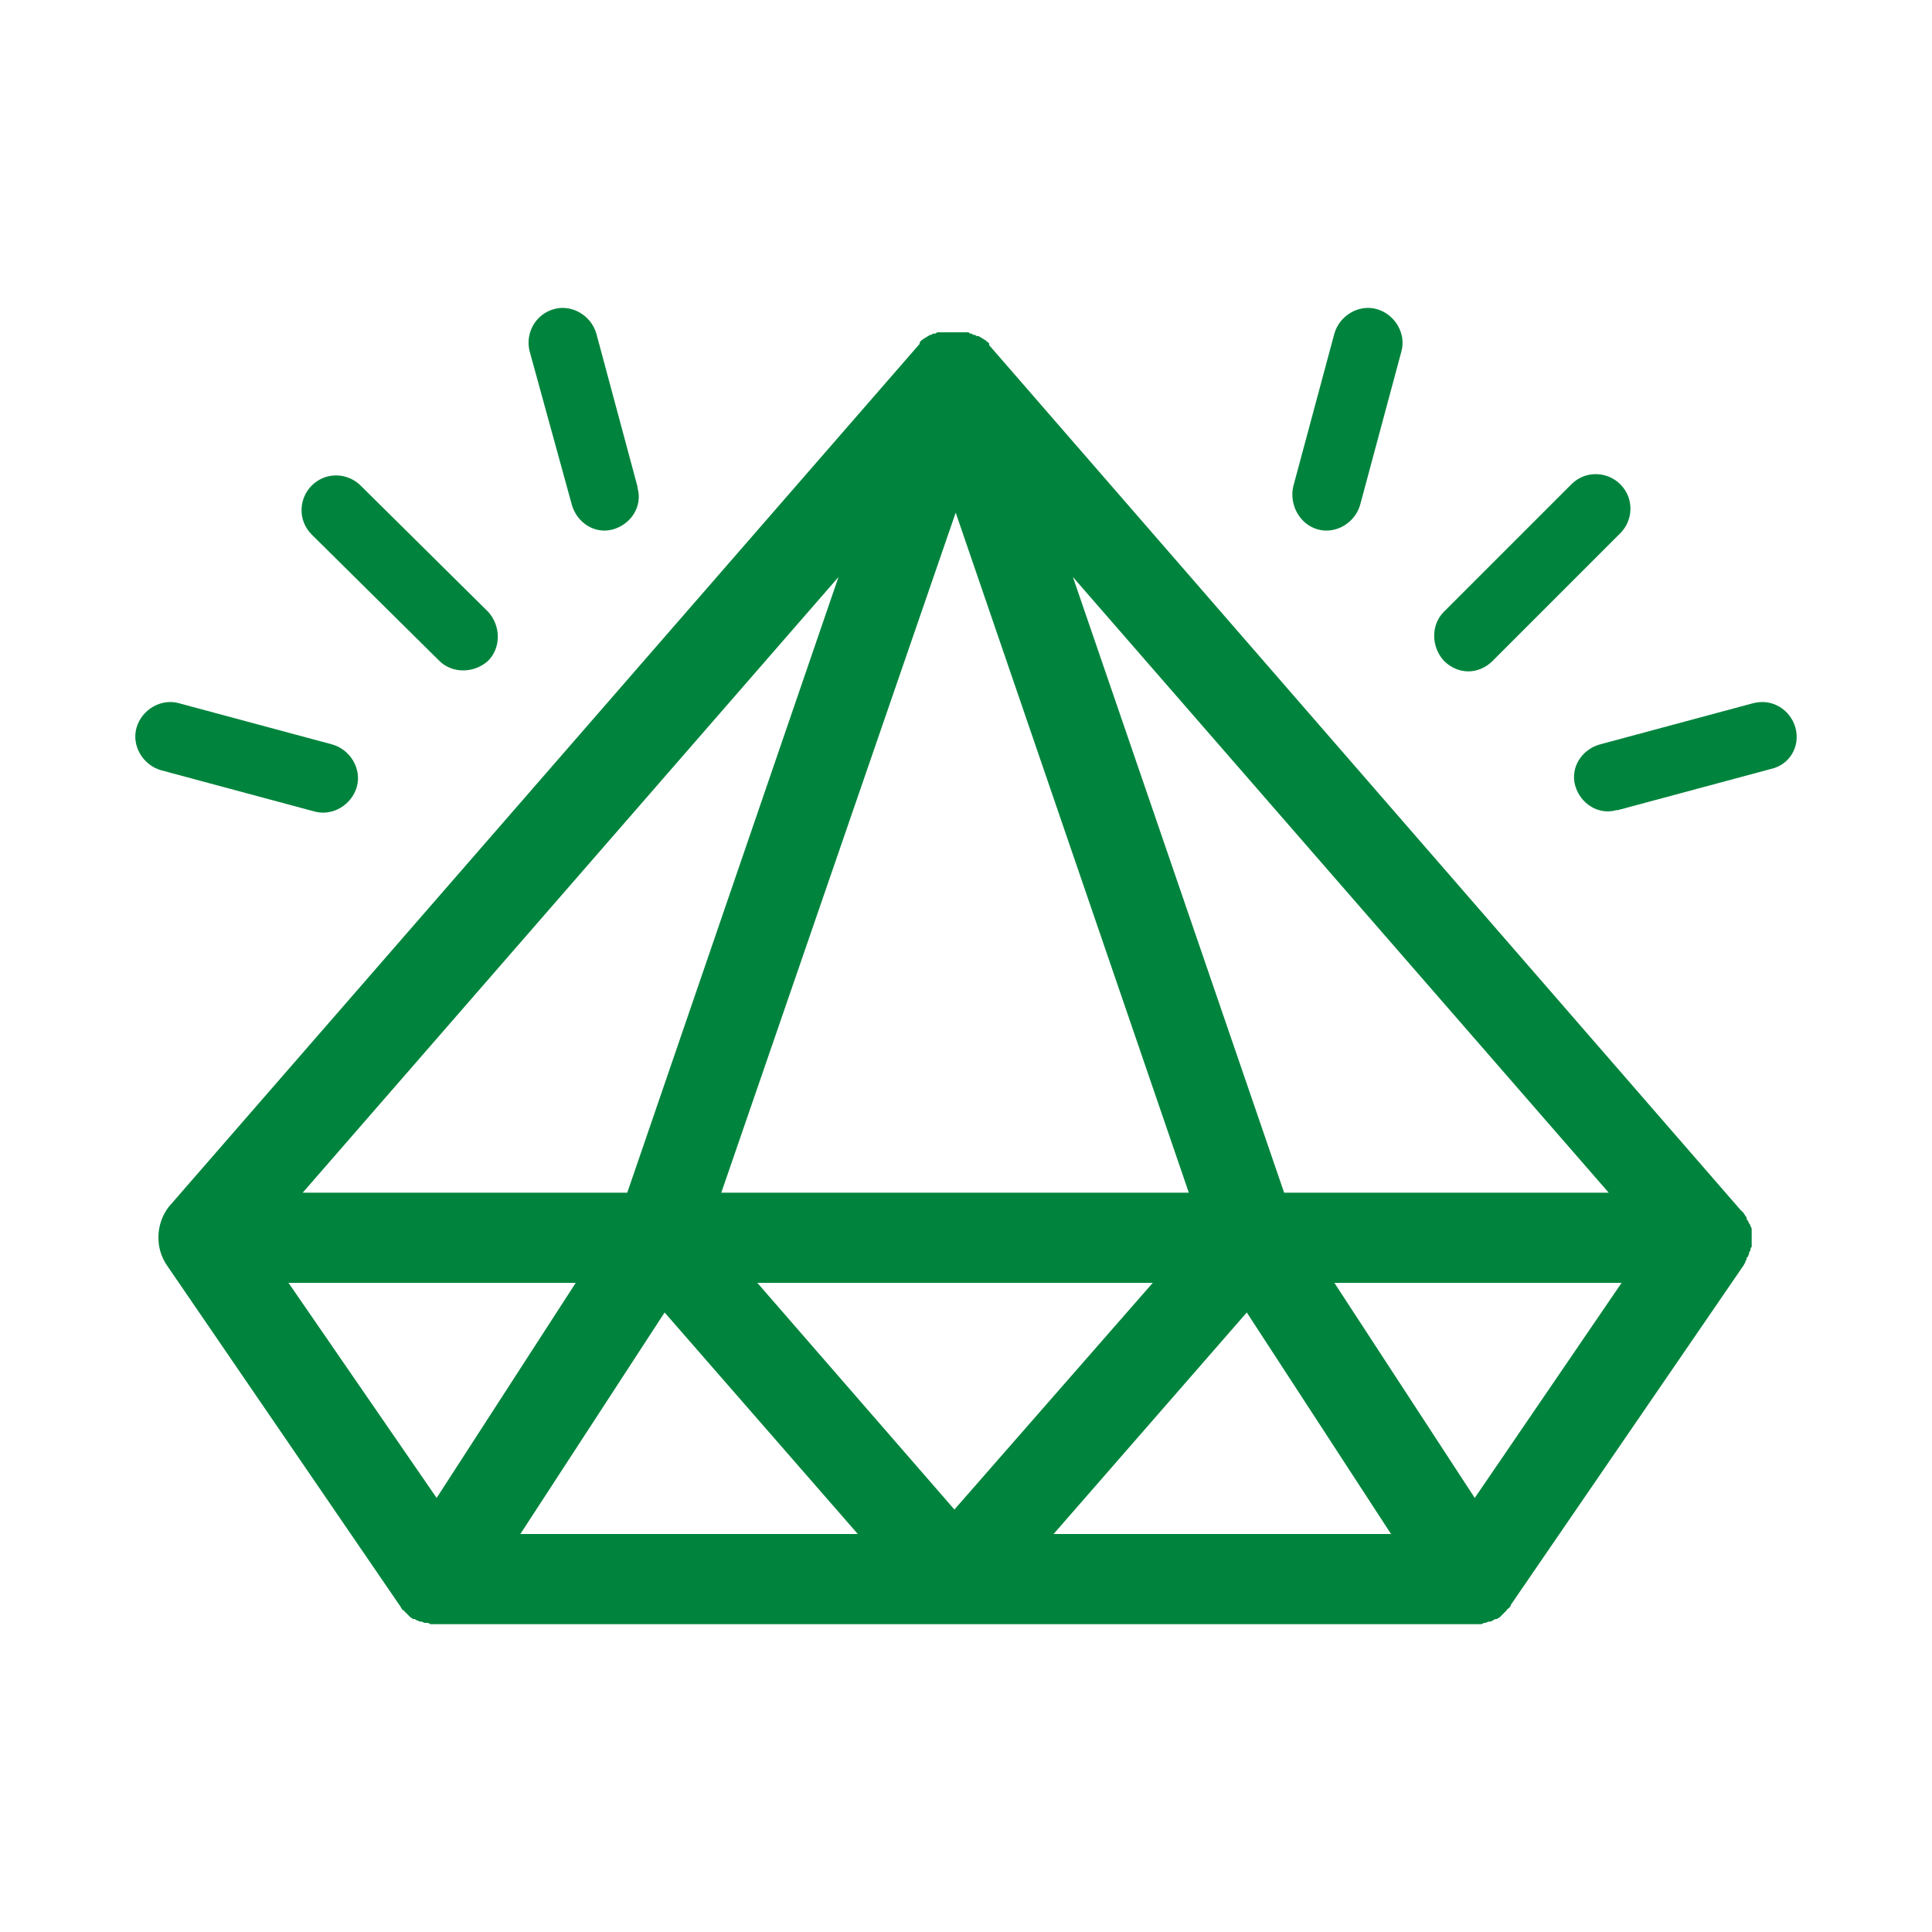 <?xml version="1.0" encoding="utf-8"?>
<!-- Generator: Adobe Illustrator 20.1.0, SVG Export Plug-In . SVG Version: 6.00 Build 0)  -->
<svg version="1.1" id="_x39_fe80830-a2f8-498a-ad06-50402ee1f109"
	 xmlns="http://www.w3.org/2000/svg" xmlns:xlink="http://www.w3.org/1999/xlink" x="0px" y="0px" viewBox="0 0 150 150"
	 style="enable-background:new 0 0 150 150;" xml:space="preserve">
<style type="text/css">
	.st0{fill:#00843D;}
</style>
<title>Artboard 1</title>
<g>
	<path class="st0" d="M136,95.7c0-0.1,0-0.1,0-0.2c0-0.1,0-0.2-0.1-0.3c0-0.1,0-0.1-0.1-0.2c0-0.1-0.1-0.2-0.1-0.2
		c0-0.1-0.1-0.1-0.1-0.2c0,0,0-0.1,0-0.1c0,0-0.1-0.1-0.1-0.1c0-0.1-0.1-0.1-0.1-0.2c-0.1-0.1-0.1-0.1-0.2-0.2c0,0-0.1-0.1-0.1-0.1
		L76.8,26.8l0,0l0-0.1c0,0,0,0,0,0c0-0.1-0.1-0.1-0.2-0.2l0,0c0,0,0,0-0.1-0.1c-0.1,0-0.1-0.1-0.2-0.1c0,0,0,0,0,0c0,0,0,0,0,0l0,0
		c-0.1-0.1-0.2-0.1-0.3-0.2c0,0,0,0-0.1,0c-0.1,0-0.2-0.1-0.2-0.1c0,0,0,0,0,0c0,0,0,0-0.1,0c-0.1,0-0.1-0.1-0.2-0.1c0,0,0,0,0,0
		c0,0,0,0,0,0l0,0c-0.1,0-0.1,0-0.2-0.1c0,0-0.1,0-0.1,0l-0.1,0c0,0,0,0-0.1,0c0,0-0.1,0-0.1,0c0,0,0,0-0.1,0c0,0-0.1,0-0.1,0
		l-0.1,0l0,0c0,0,0,0-0.1,0c-0.1,0-0.2,0-0.3,0l0,0c-0.1,0-0.2,0-0.3,0c0,0,0,0-0.1,0l0,0l-0.1,0c0,0-0.1,0-0.1,0c0,0,0,0-0.1,0
		c0,0-0.1,0-0.1,0c0,0,0,0-0.1,0l-0.1,0c0,0-0.1,0-0.1,0c-0.1,0-0.1,0-0.2,0l0,0c0,0,0,0,0,0c0,0,0,0,0,0c-0.1,0-0.1,0.1-0.2,0.1
		c0,0,0,0-0.1,0c0,0,0,0,0,0c-0.1,0-0.2,0.1-0.2,0.1c0,0,0,0-0.1,0c-0.1,0.1-0.2,0.1-0.3,0.2c0,0,0,0,0,0s0,0,0,0c0,0,0,0,0,0
		c-0.1,0-0.1,0.1-0.2,0.1c0,0,0,0-0.1,0.1c0,0,0,0,0,0c-0.1,0-0.1,0.1-0.2,0.2c0,0,0,0,0,0l0,0.1l0,0l-58.3,67
		C12.1,95,12,96.9,13,98.3l18,26.3c0,0,0,0,0,0l0,0c0,0,0,0,0,0c0.1,0.1,0.1,0.2,0.2,0.3c0,0,0,0.1,0.1,0.1c0.1,0.1,0.1,0.1,0.2,0.2
		c0,0,0.1,0.1,0.1,0.1c0.1,0.1,0.1,0.1,0.2,0.2c0,0,0.1,0.1,0.1,0.1c0,0,0,0,0,0c0.1,0,0.1,0.1,0.2,0.1c0,0,0.1,0,0.1,0
		c0.1,0.1,0.2,0.1,0.4,0.2c0,0,0,0,0.1,0c0.1,0,0.2,0.1,0.3,0.1c0,0,0.1,0,0.1,0c0.1,0,0.2,0,0.3,0.1c0,0,0.1,0,0.1,0
		c0.1,0,0.2,0,0.3,0c0,0,0,0,0.1,0h80.5c0,0,0,0,0.1,0c0.1,0,0.2,0,0.3,0c0,0,0.1,0,0.1,0c0.1,0,0.2,0,0.3-0.1c0,0,0.1,0,0.1,0
		c0.1,0,0.2-0.1,0.3-0.1c0,0,0,0,0.1,0c0.1,0,0.2-0.1,0.4-0.2c0,0,0.1,0,0.1,0c0.1,0,0.1-0.1,0.2-0.1c0,0,0,0,0,0
		c0,0,0.1-0.1,0.1-0.1c0.1-0.1,0.1-0.1,0.2-0.2c0,0,0.1-0.1,0.1-0.1c0.1-0.1,0.1-0.1,0.2-0.2c0,0,0-0.1,0.1-0.1
		c0.1-0.1,0.2-0.2,0.2-0.3c0,0,0,0,0,0l0,0l0,0l18.1-26.4c0,0,0,0,0,0c0-0.1,0.1-0.1,0.1-0.2c0-0.1,0.1-0.2,0.1-0.2c0,0,0,0,0-0.1
		c0,0,0-0.1,0.1-0.1c0-0.1,0.1-0.2,0.1-0.3c0-0.1,0-0.1,0.1-0.2c0-0.1,0-0.2,0.1-0.3c0-0.1,0-0.1,0-0.2c0-0.1,0-0.2,0-0.3
		c0-0.1,0-0.2,0-0.2C136,95.9,136,95.8,136,95.7z M124.9,92.6H99.7L83.3,44.8L124.9,92.6z M74.2,39.8l18.1,52.8H56L74.2,39.8z
		 M65.1,44.8L48.7,92.6H23.5L65.1,44.8z M33.9,116.3L22.4,99.6h22.3L33.9,116.3z M40.4,119.1l11.2-17.2l15,17.2H40.4z M58.8,99.6
		h30.7l-15.4,17.6L58.8,99.6z M81.8,119.1l15-17.2l11.2,17.2H81.8z M114.5,116.3l-10.9-16.7h22.3L114.5,116.3z"/>
	<path class="st0" d="M115.9,51.3l9.9-9.9c1-1,1.1-2.7,0-3.8c-1-1-2.7-1.1-3.8,0c0,0,0,0,0,0l-9.9,9.9c-1,1-1,2.7,0,3.8
		C113.2,52.4,114.8,52.4,115.9,51.3L115.9,51.3z"/>
	<path class="st0" d="M102.3,41.1c1.4,0.4,2.9-0.5,3.3-1.9c0,0,0,0,0,0l3.2-11.9c0.4-1.4-0.5-2.9-1.9-3.3c-1.4-0.4-2.9,0.5-3.3,1.9
		l-3.2,11.9C100.1,39.2,100.9,40.7,102.3,41.1C102.3,41.1,102.3,41.1,102.3,41.1L102.3,41.1z"/>
	<path class="st0" d="M139.4,56.5c-0.4-1.4-1.8-2.3-3.3-1.9l-11.9,3.2c-1.4,0.4-2.3,1.8-1.9,3.2s1.8,2.3,3.2,1.9c0,0,0,0,0.1,0
		l11.9-3.2C138.9,59.4,139.8,58,139.4,56.5z"/>
	<path class="st0" d="M34.1,51.3c1,1,2.7,1,3.8,0c1-1,1-2.7,0-3.8L28,37.7c-1-1-2.7-1.1-3.8,0c-1,1-1.1,2.7,0,3.8c0,0,0,0,0,0
		L34.1,51.3z"/>
	<path class="st0" d="M24.4,63c1.4,0.4,2.9-0.5,3.3-1.9c0.4-1.4-0.5-2.9-1.9-3.3l-11.9-3.2c-1.4-0.4-2.9,0.5-3.3,1.9
		c-0.4,1.4,0.5,2.9,1.9,3.3l0,0L24.4,63z"/>
	<path class="st0" d="M44.4,39.2c0.4,1.4,1.8,2.3,3.2,1.9s2.3-1.8,1.9-3.2c0,0,0,0,0-0.1l-3.2-11.9c-0.4-1.4-1.9-2.3-3.3-1.9
		c-1.4,0.4-2.2,1.8-1.9,3.2L44.4,39.2z"/>
</g>
</svg>
